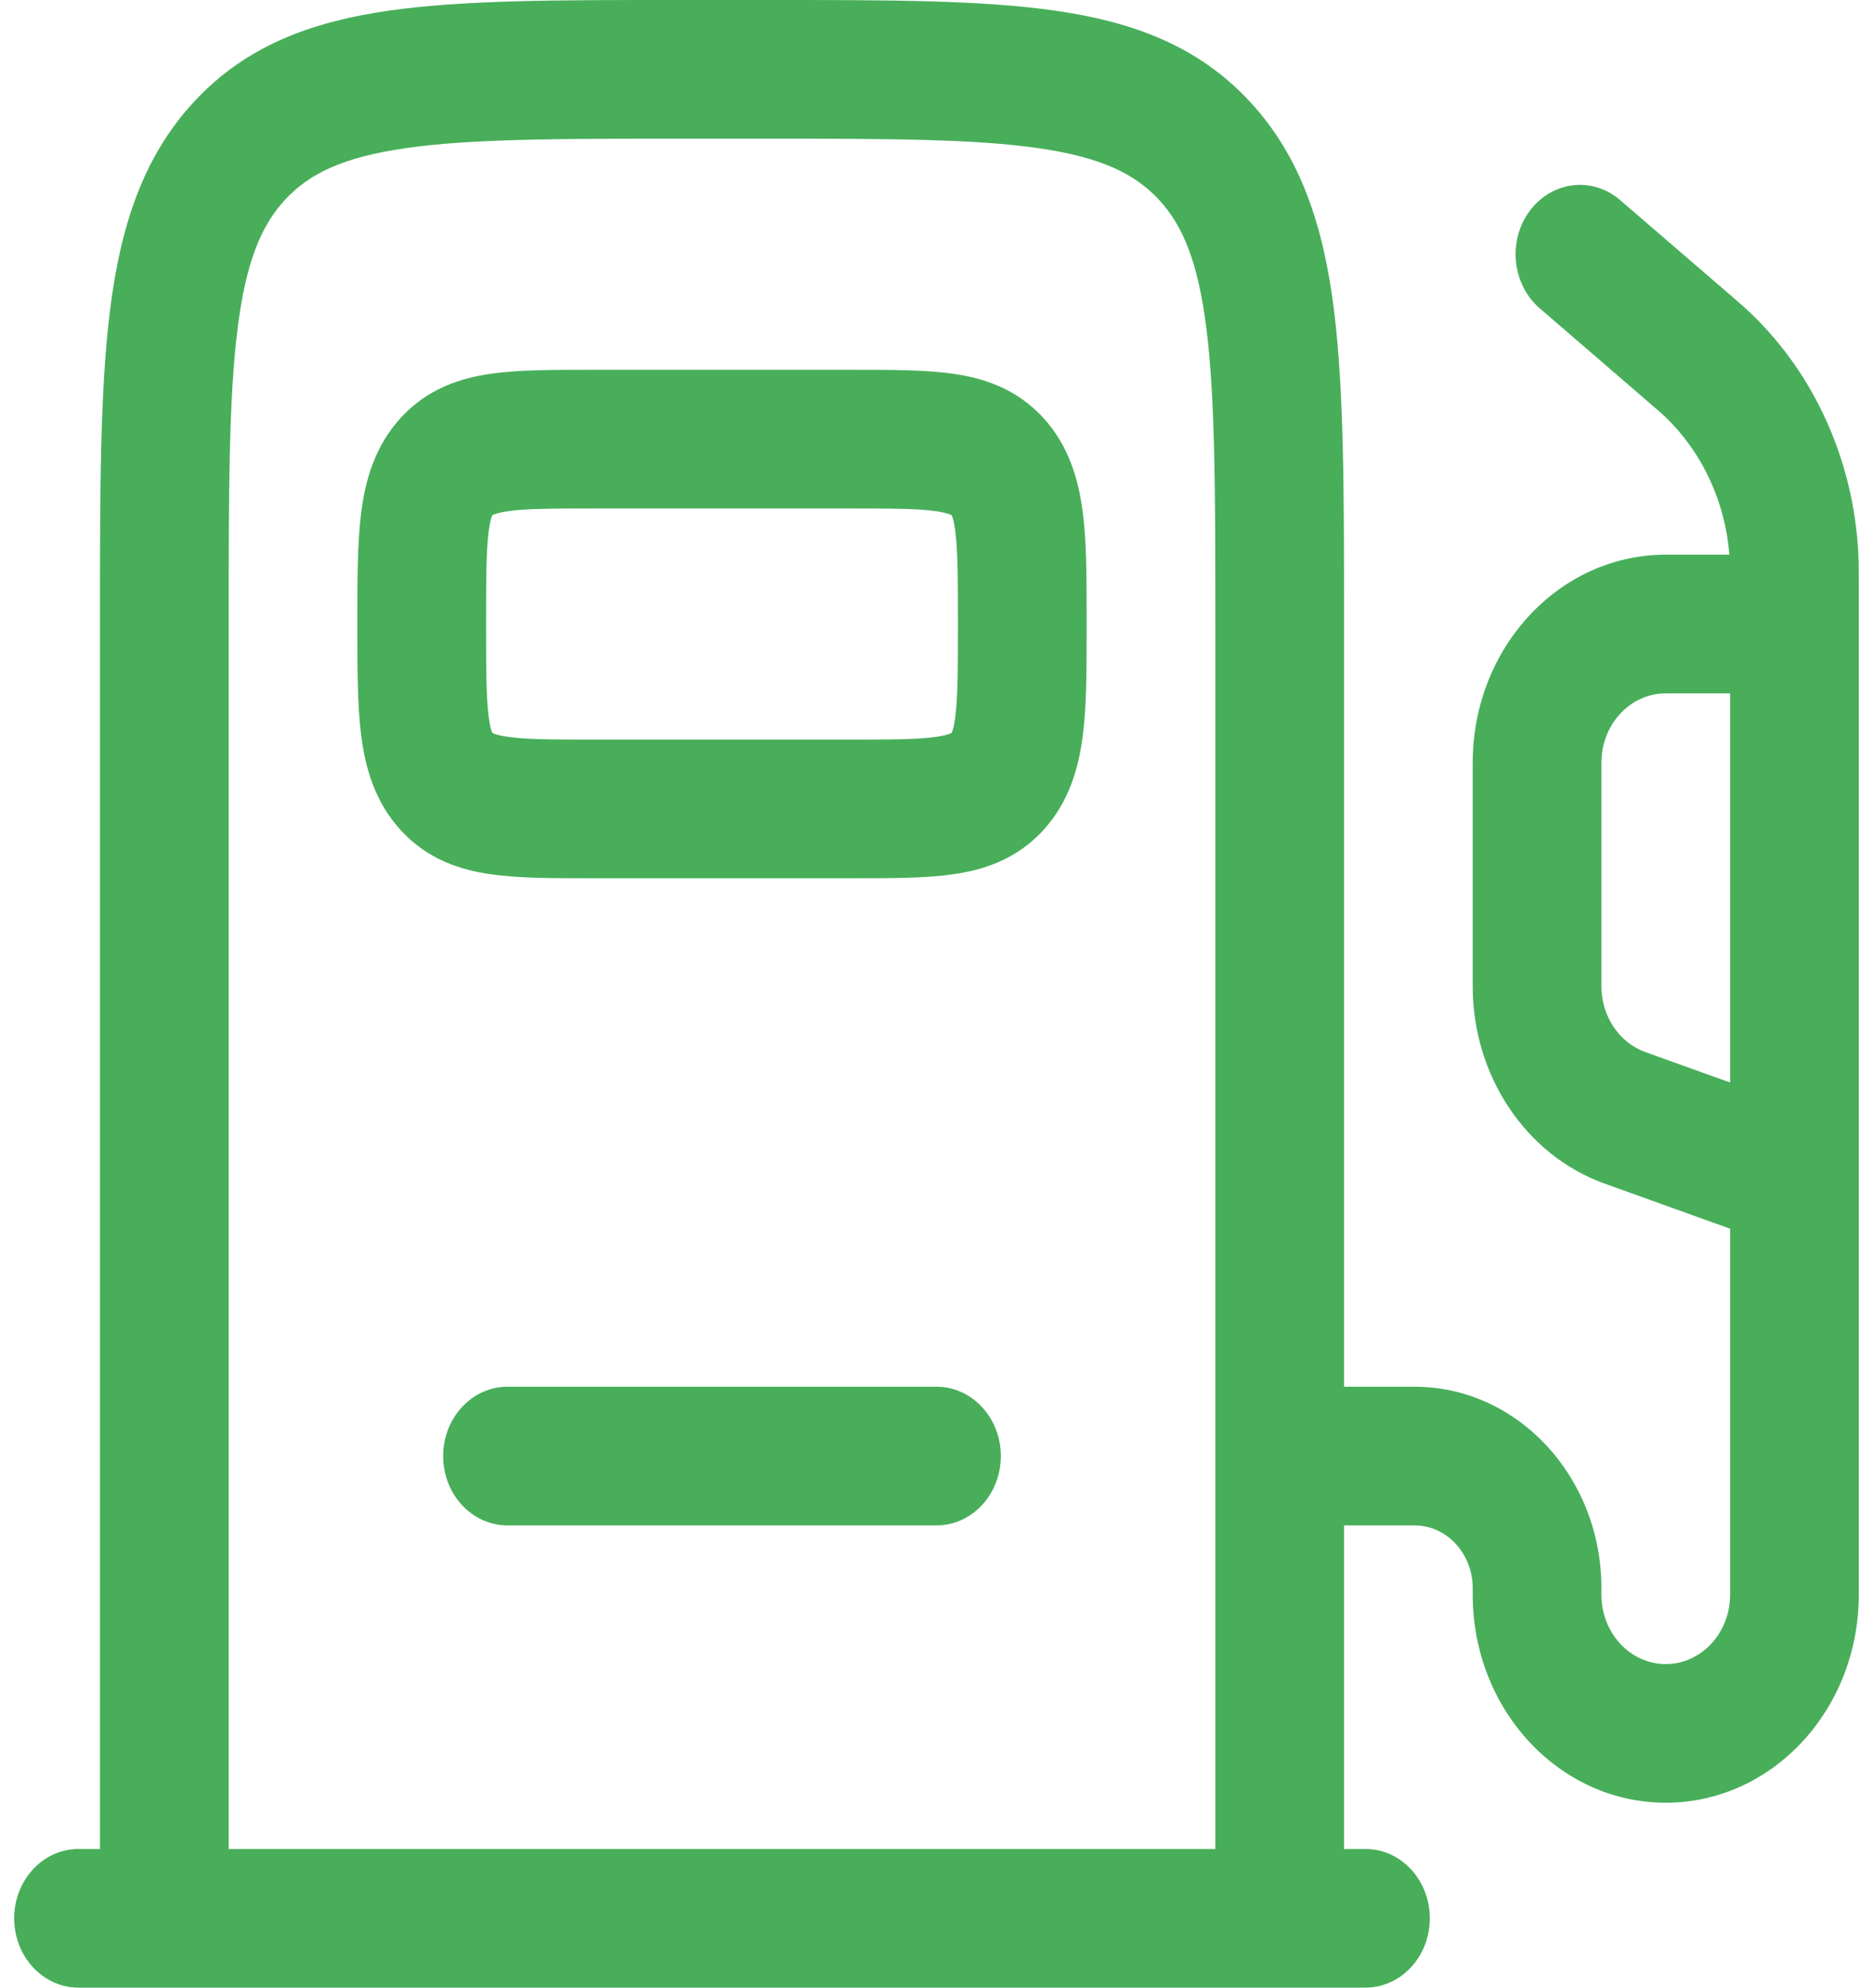 <svg width="66" height="70" viewBox="0 0 66 70" fill="none" xmlns="http://www.w3.org/2000/svg">
<path fill-rule="evenodd" clip-rule="evenodd" d="M23.764 1.77929e-06H27.119C31.254 -6.5366e-05 34.586 -0 37.207 0.379C39.928 0.773 42.22 1.616 44.039 3.576C45.859 5.536 46.642 8.003 47.008 10.934C47.36 13.757 47.36 17.346 47.36 21.798V48.837H49.843C53.481 48.837 56.43 52.013 56.43 55.93V56.163C56.43 57.511 57.445 58.605 58.697 58.605C59.949 58.605 60.965 57.511 60.965 56.163V43.272L56.546 41.685C53.768 40.688 51.895 37.889 51.895 34.736V26.86C51.895 22.815 54.94 19.535 58.697 19.535H60.94C60.792 17.68 59.994 15.951 58.703 14.705C58.572 14.578 58.422 14.448 57.985 14.072L54.258 10.86C53.28 10.018 53.121 8.481 53.903 7.428C54.686 6.375 56.112 6.204 57.09 7.047L60.867 10.3C61.237 10.619 61.492 10.839 61.73 11.068C63.964 13.226 65.313 16.248 65.482 19.475C65.499 19.818 65.499 20.17 65.499 20.68V41.455C65.5 41.492 65.5 41.53 65.499 41.568V56.163C65.499 60.209 62.454 63.488 58.697 63.488C54.94 63.488 51.895 60.209 51.895 56.163V55.93C51.895 54.71 50.976 53.721 49.843 53.721H47.36V65.116H48.116C49.368 65.116 50.383 66.21 50.383 67.558C50.383 68.907 49.368 70 48.116 70H2.767C1.515 70 0.5 68.907 0.5 67.558C0.5 66.21 1.515 65.116 2.767 65.116H3.523L3.523 21.798C3.523 17.346 3.523 13.757 3.876 10.934C4.241 8.003 5.024 5.536 6.844 3.576C8.664 1.616 10.955 0.773 13.676 0.379C16.297 -0 19.63 -6.5366e-05 23.764 1.77929e-06ZM8.058 65.116H42.825V21.977C42.825 17.303 42.82 14.044 42.513 11.585C42.215 9.196 41.67 7.93 40.833 7.029C39.996 6.128 38.821 5.541 36.603 5.22C34.319 4.889 31.293 4.884 26.953 4.884H23.93C19.59 4.884 16.564 4.889 14.28 5.22C12.062 5.541 10.887 6.128 10.05 7.029C9.214 7.93 8.668 9.196 8.37 11.585C8.063 14.044 8.058 17.303 8.058 21.977V65.116ZM60.965 38.124V24.419H58.697C57.445 24.419 56.43 25.512 56.43 26.86V34.736C56.43 35.787 57.054 36.72 57.98 37.052L60.965 38.124ZM20.771 13.023C20.817 13.023 20.862 13.023 20.907 13.023H29.977C30.022 13.023 30.067 13.023 30.112 13.023C31.42 13.023 32.62 13.023 33.596 13.164C34.671 13.32 35.806 13.686 36.741 14.692C37.675 15.698 38.015 16.922 38.159 18.079C38.291 19.13 38.291 20.422 38.29 21.831V22.122C38.291 23.532 38.291 24.824 38.159 25.875C38.015 27.032 37.675 28.255 36.741 29.261C35.806 30.267 34.671 30.634 33.596 30.789C32.62 30.931 31.42 30.93 30.112 30.93C30.067 30.93 30.022 30.93 29.977 30.93H20.907C20.862 30.93 20.817 30.93 20.771 30.93C19.463 30.93 18.263 30.931 17.287 30.789C16.213 30.634 15.077 30.267 14.143 29.261C13.208 28.255 12.868 27.032 12.724 25.875C12.593 24.824 12.593 23.532 12.593 22.122C12.593 22.074 12.593 22.025 12.593 21.977C12.593 21.928 12.593 21.88 12.593 21.831C12.593 20.422 12.593 19.13 12.724 18.079C12.868 16.922 13.208 15.698 14.143 14.692C15.077 13.686 16.213 13.32 17.287 13.164C18.263 13.023 19.463 13.023 20.771 13.023ZM17.349 18.145C17.35 18.144 17.351 18.144 17.349 18.145V18.145ZM17.357 18.141L17.349 18.145L17.345 18.153C17.342 18.16 17.337 18.17 17.331 18.187C17.304 18.258 17.258 18.415 17.218 18.73C17.133 19.416 17.128 20.373 17.128 21.977C17.128 23.581 17.133 24.538 17.218 25.224C17.258 25.538 17.304 25.696 17.331 25.767C17.337 25.783 17.342 25.794 17.345 25.8L17.349 25.808L17.357 25.812C17.362 25.816 17.372 25.821 17.388 25.828C17.453 25.857 17.6 25.907 17.892 25.949C18.529 26.041 19.418 26.047 20.907 26.047H29.977C31.466 26.047 32.355 26.041 32.992 25.949C33.284 25.907 33.43 25.857 33.496 25.828C33.511 25.821 33.521 25.816 33.527 25.812L33.534 25.808L33.538 25.8C33.541 25.794 33.546 25.783 33.553 25.767C33.58 25.696 33.626 25.538 33.665 25.224C33.751 24.538 33.755 23.581 33.755 21.977C33.755 20.373 33.751 19.416 33.665 18.73C33.626 18.415 33.58 18.258 33.553 18.187C33.546 18.17 33.541 18.16 33.538 18.153L33.534 18.145L33.527 18.141C33.521 18.138 33.511 18.132 33.496 18.126C33.43 18.096 33.284 18.047 32.992 18.004C32.355 17.912 31.466 17.907 29.977 17.907H20.907C19.418 17.907 18.529 17.912 17.892 18.004C17.6 18.047 17.453 18.096 17.388 18.126C17.372 18.132 17.362 18.138 17.357 18.141ZM17.349 25.808C17.348 25.807 17.348 25.807 17.349 25.808V25.808ZM33.534 25.808C33.534 25.808 33.534 25.808 33.534 25.808V25.808ZM33.534 25.808C33.534 25.808 33.534 25.808 33.534 25.808V25.808ZM15.616 51.279C15.616 49.931 16.631 48.837 17.884 48.837H33C34.252 48.837 35.267 49.931 35.267 51.279C35.267 52.628 34.252 53.721 33 53.721H17.884C16.631 53.721 15.616 52.628 15.616 51.279Z" fill="#48AE5A"/>
</svg>
